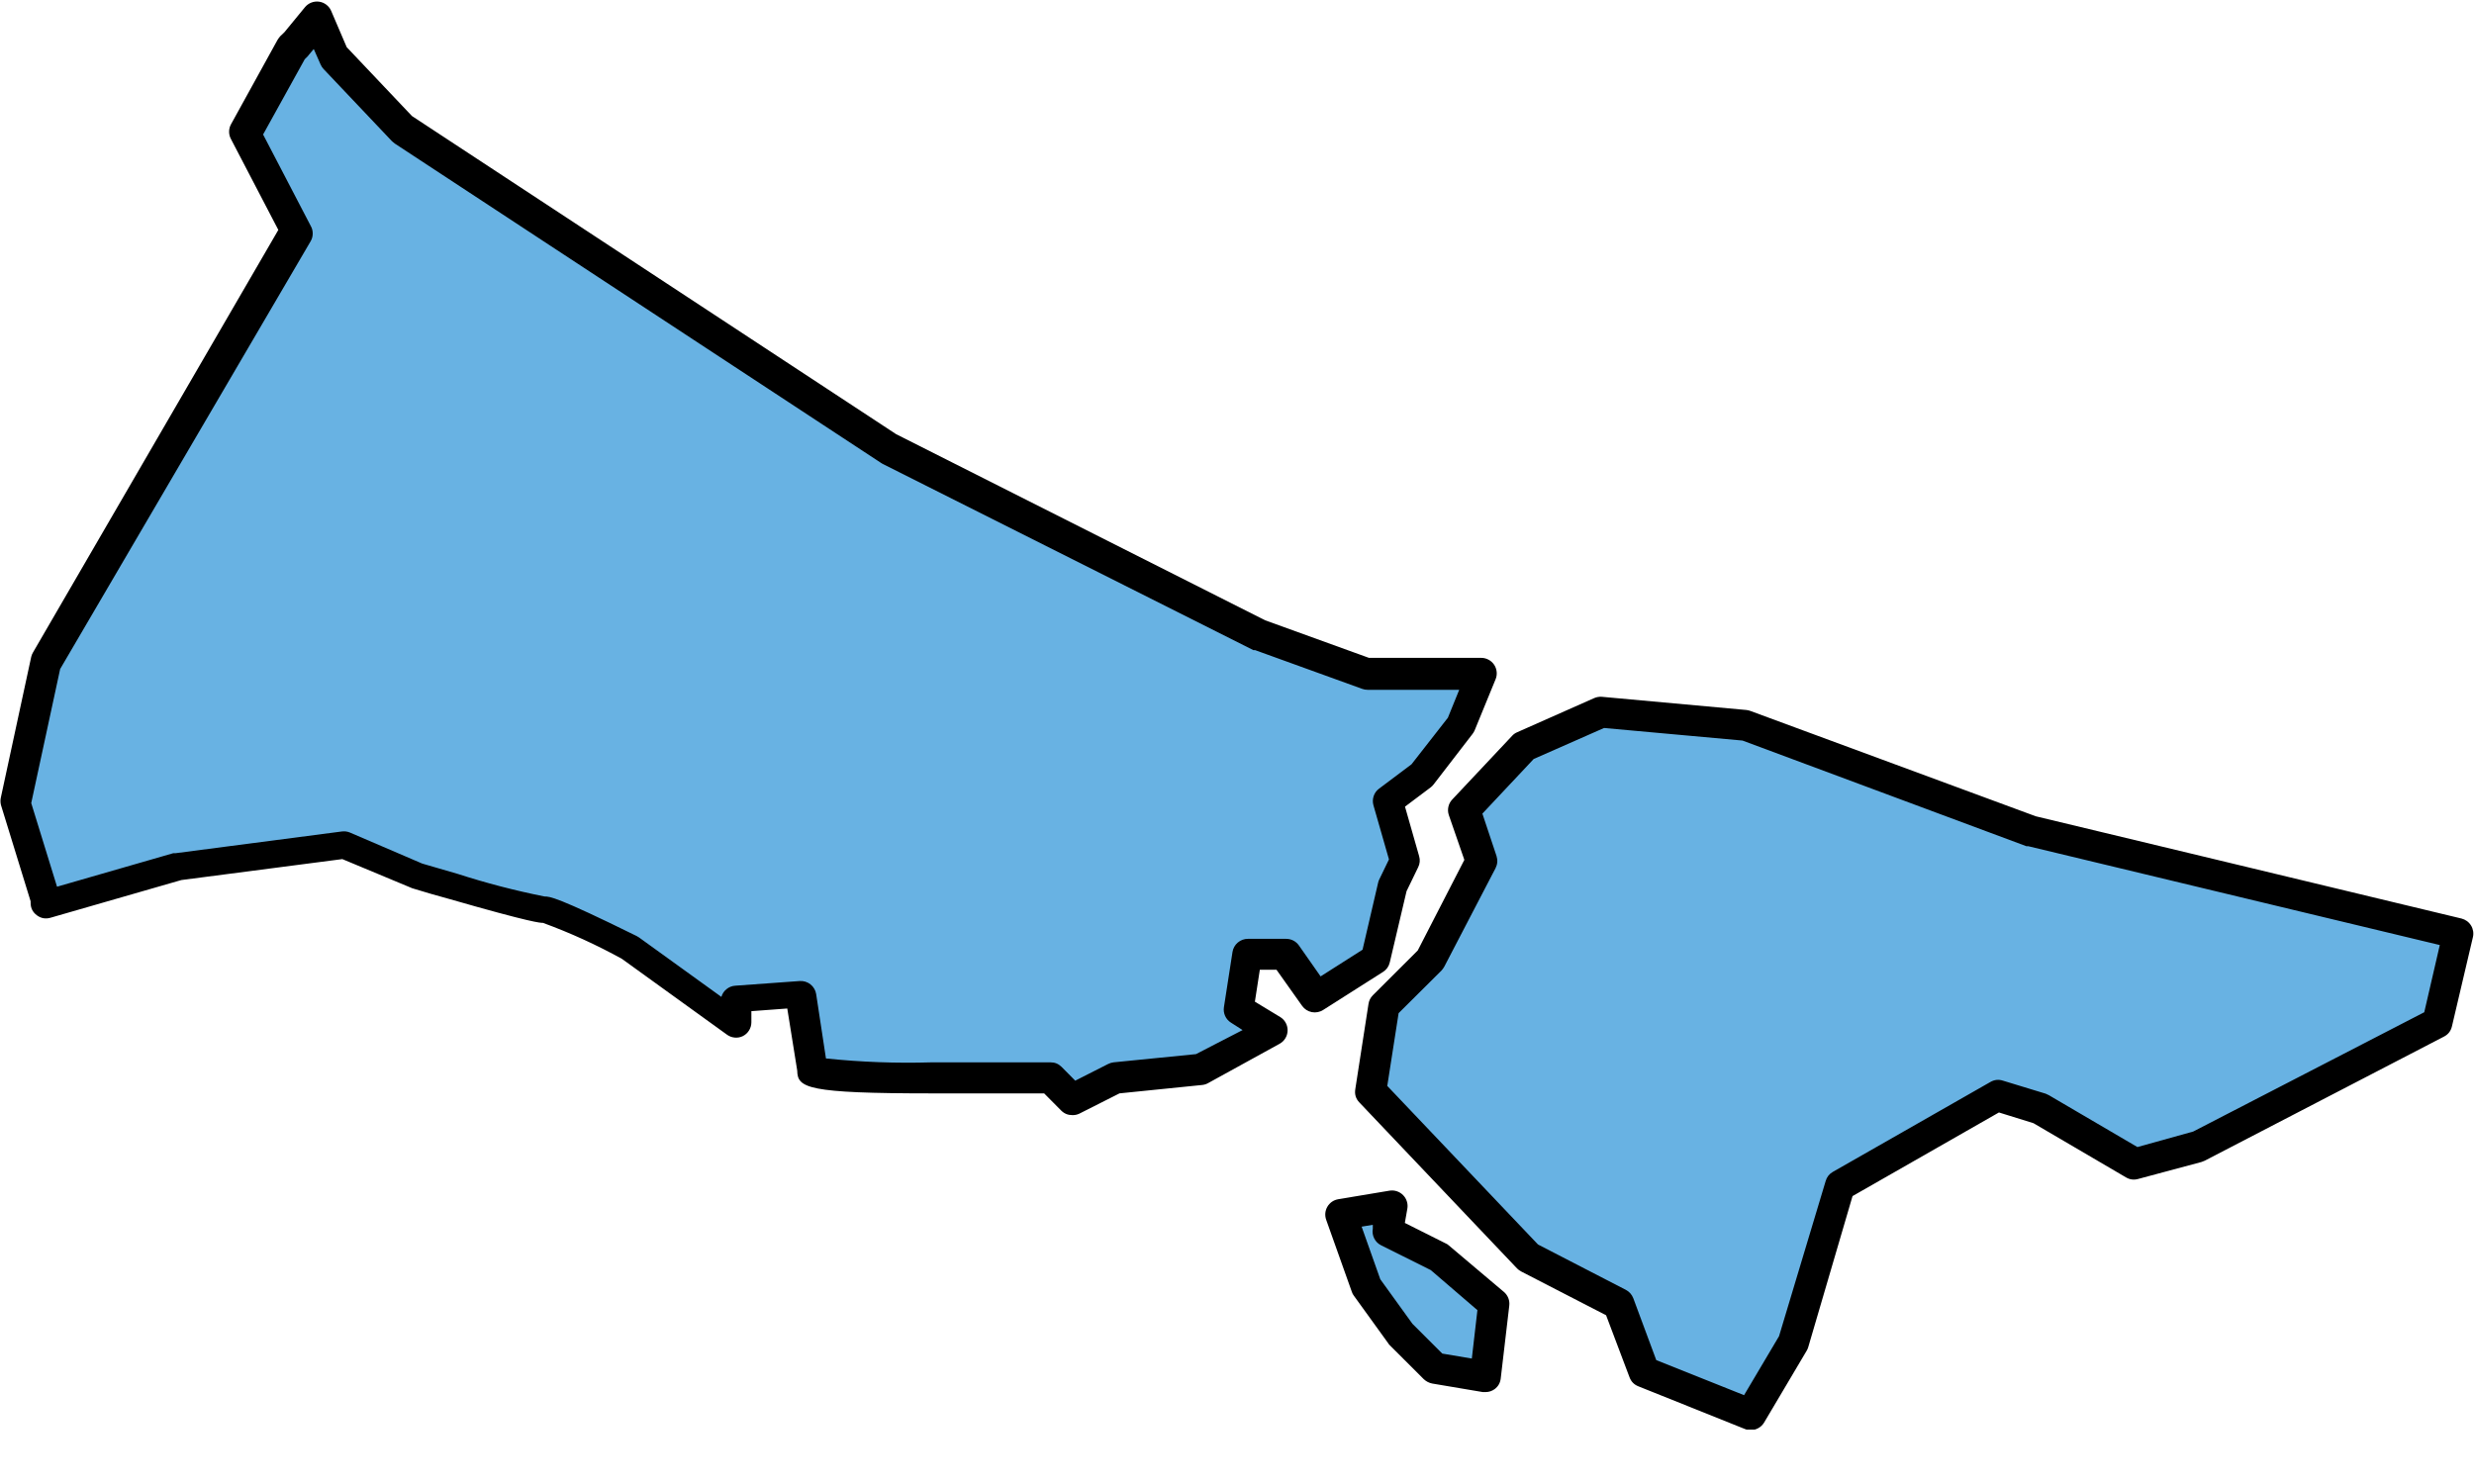<svg xmlns="http://www.w3.org/2000/svg" xmlns:xlink="http://www.w3.org/1999/xlink" width="500" zoomAndPan="magnify" viewBox="0 0 375 225" height="300" preserveAspectRatio="xMidYMid meet" version="1.0"><defs><clipPath id="f5102e874b"><path d="M 0 0 L 375 0 L 375 216.75 L 0 216.75 Z M 0 0 " clip-rule="nonzero"/></clipPath></defs><path fill="#68b2e3" d="M 211.055 182.832 L 203.281 184.125 L 207.285 195.062 L 212.469 202.121 L 217.652 207.297 L 225.305 208.59 L 226.602 197.535 L 218.238 190.477 L 210.465 186.594 L 211.172 182.715 M 48.172 2.512 L 44.871 6.629 L 44.168 7.336 L 37.102 20.156 L 44.871 35.094 L 6.715 100.258 L 2.004 121.43 L 6.715 136.371 L 6.715 136.957 L 26.734 131.195 L 51.941 127.898 L 62.895 132.605 C 64.941 133.242 66.828 133.781 68.547 134.254 C 73.066 135.719 77.66 136.895 82.324 137.781 C 86.816 139.316 91.137 141.238 95.281 143.543 L 111.418 155.309 L 111.418 151.426 L 121.191 150.719 L 123.078 162.48 C 123.078 163.344 129.121 163.777 141.215 163.777 L 159.234 163.777 L 162.531 167.07 L 169.008 163.777 L 181.965 162.48 L 192.918 156.719 L 187.734 153.426 L 189.031 145.074 L 194.801 145.074 L 199.395 151.543 L 208.465 145.426 L 211.055 134.371 L 212.941 130.488 L 210.348 121.43 L 215.531 117.551 L 221.418 109.902 L 224.602 102.141 L 207.285 102.141 L 191.035 96.258 L 134.734 67.914 L 61.008 19.453 L 50.645 8.512 L 48.055 2.633 M 369.465 155.07 L 372.645 141.547 L 307.984 126.02 L 264.645 109.906 L 242.738 107.906 L 231.078 113.082 L 222.008 122.727 L 224.602 130.488 L 216.828 145.426 L 209.762 152.484 L 207.758 165.422 L 231.668 190.594 L 245.328 197.652 L 249.215 208.004 L 265.352 214.473 L 271.828 203.531 L 278.895 179.656 L 302.805 166.012 L 309.281 168.012 L 323.531 176.363 L 333.188 173.773 Z M 369.465 155.07 " fill-opacity="1" fill-rule="nonzero"/><g clip-path="url(#f5102e874b)"><path fill="#000000" d="M 265.352 216.824 C 265.047 216.828 264.758 216.773 264.48 216.66 L 248.344 210.191 C 247.691 209.934 247.246 209.48 247 208.824 L 243.445 199.414 L 230.582 192.781 C 230.344 192.66 230.133 192.504 229.945 192.312 L 206.039 167.141 C 205.512 166.582 205.309 165.922 205.426 165.164 L 207.43 152.227 C 207.504 151.715 207.723 151.273 208.086 150.906 L 214.895 144.109 L 221.961 130.371 L 219.605 123.57 C 219.469 123.16 219.449 122.746 219.539 122.324 C 219.633 121.902 219.828 121.535 220.125 121.219 L 229.191 111.574 C 229.402 111.336 229.656 111.156 229.945 111.031 L 241.605 105.859 C 241.98 105.691 242.375 105.621 242.785 105.645 L 264.691 107.645 C 264.902 107.668 265.105 107.715 265.305 107.785 L 308.574 123.762 L 373.094 139.262 C 373.395 139.336 373.672 139.465 373.922 139.645 C 374.176 139.828 374.383 140.051 374.547 140.316 C 374.711 140.578 374.816 140.867 374.867 141.172 C 374.918 141.48 374.906 141.785 374.836 142.086 L 371.656 155.613 C 371.492 156.312 371.094 156.832 370.453 157.164 L 334.18 175.984 L 333.707 176.172 L 324.051 178.762 C 323.41 178.93 322.805 178.844 322.238 178.504 L 308.223 170.293 L 302.992 168.668 L 280.801 181.348 L 274.09 204.238 C 274.035 204.43 273.957 204.609 273.855 204.781 L 267.375 215.719 C 267.156 216.066 266.867 216.34 266.508 216.535 C 266.148 216.734 265.762 216.828 265.352 216.824 Z M 251.051 206.215 L 264.359 211.531 L 269.66 202.59 L 276.727 179.066 C 276.902 178.457 277.262 177.996 277.812 177.68 L 301.719 164.035 C 302.32 163.695 302.949 163.633 303.605 163.848 L 310.082 165.824 L 310.578 166.059 L 323.98 173.914 L 332.438 171.562 L 367.461 153.473 L 369.816 143.285 L 307.445 128.301 L 307.16 128.301 L 264.125 112.281 L 243.137 110.375 L 232.469 115.078 L 224.695 123.359 L 226.836 129.781 C 227.035 130.414 226.988 131.023 226.695 131.617 L 218.922 146.555 C 218.805 146.766 218.66 146.965 218.5 147.145 L 211.996 153.613 L 210.277 164.645 L 233.125 188.688 L 246.434 195.559 C 246.969 195.844 247.344 196.266 247.566 196.828 Z M 225.141 211.059 L 224.742 211.059 L 217.086 209.766 C 216.598 209.668 216.176 209.445 215.812 209.109 L 210.633 203.934 C 210.539 203.84 210.461 203.738 210.395 203.625 L 205.215 196.453 C 205.074 196.273 204.973 196.078 204.906 195.863 L 201.02 184.949 C 200.961 184.785 200.922 184.617 200.898 184.445 C 200.875 184.273 200.871 184.102 200.887 183.93 C 200.902 183.758 200.938 183.59 200.992 183.422 C 201.043 183.258 201.113 183.102 201.203 182.953 C 201.289 182.801 201.391 182.664 201.512 182.539 C 201.629 182.41 201.762 182.297 201.902 182.199 C 202.047 182.102 202.199 182.023 202.359 181.957 C 202.52 181.895 202.688 181.848 202.859 181.82 L 210.633 180.523 C 211.008 180.465 211.379 180.496 211.738 180.617 C 212.102 180.738 212.414 180.934 212.68 181.207 C 212.949 181.48 213.141 181.801 213.25 182.164 C 213.363 182.531 213.387 182.902 213.316 183.277 L 212.941 185.418 L 219.133 188.523 C 219.312 188.594 219.469 188.695 219.605 188.828 L 227.969 195.887 C 228.266 196.145 228.484 196.453 228.629 196.82 C 228.77 197.188 228.816 197.566 228.77 197.957 L 227.473 209.012 C 227.395 209.676 227.09 210.211 226.555 210.613 C 226.148 210.906 225.691 211.059 225.188 211.062 Z M 218.617 205.227 L 223.094 205.98 L 223.941 198.641 L 216.875 192.57 L 209.336 188.805 C 208.871 188.57 208.523 188.219 208.293 187.754 C 208.062 187.289 207.996 186.801 208.086 186.289 L 208.086 185.699 L 206.391 185.984 L 209.219 193.957 L 214.094 200.711 Z M 162.531 169.07 C 161.879 169.074 161.32 168.844 160.859 168.387 L 158.27 165.777 L 141.332 165.777 C 122.254 165.777 120.887 164.953 120.84 162.316 L 119.332 152.906 L 113.891 153.309 L 113.891 155 C 113.887 155.445 113.77 155.855 113.539 156.23 C 113.305 156.605 112.992 156.895 112.594 157.094 C 112.215 157.277 111.812 157.352 111.391 157.316 C 110.969 157.285 110.586 157.145 110.238 156.906 L 94.27 145.379 C 90.422 143.254 86.43 141.434 82.301 139.922 C 81.902 139.922 80.676 139.922 68.168 136.32 C 66.449 135.852 64.543 135.312 62.492 134.676 L 51.891 130.254 L 27.488 133.43 L 7.656 139.145 C 6.902 139.363 6.211 139.238 5.582 138.77 C 4.953 138.297 4.641 137.672 4.641 136.887 L 4.641 136.652 L 0.141 122.043 C 0.047 121.652 0.047 121.258 0.141 120.867 L 4.734 99.578 C 4.793 99.336 4.887 99.105 5.016 98.895 L 42.188 34.859 L 35.004 21.074 C 34.82 20.73 34.727 20.359 34.727 19.969 C 34.727 19.578 34.82 19.207 35.004 18.863 L 42.07 6.043 C 42.191 5.852 42.324 5.672 42.469 5.5 L 43.105 4.891 L 46.215 1.102 C 46.477 0.785 46.797 0.551 47.176 0.398 C 47.559 0.25 47.953 0.199 48.359 0.254 C 48.766 0.312 49.133 0.461 49.461 0.711 C 49.785 0.957 50.031 1.27 50.195 1.645 L 52.551 7.148 L 62.445 17.594 L 135.82 65.82 L 191.766 94.047 L 207.5 99.742 L 224.504 99.742 C 224.699 99.742 224.891 99.762 225.078 99.809 C 225.266 99.855 225.445 99.922 225.617 100.016 C 225.789 100.105 225.949 100.215 226.094 100.344 C 226.234 100.473 226.363 100.617 226.469 100.777 C 226.578 100.941 226.668 101.109 226.73 101.293 C 226.797 101.477 226.84 101.664 226.859 101.855 C 226.879 102.047 226.875 102.238 226.848 102.434 C 226.82 102.625 226.77 102.809 226.695 102.988 L 223.516 110.75 C 223.43 110.945 223.32 111.125 223.188 111.293 L 217.297 118.938 C 217.168 119.105 217.016 119.254 216.852 119.383 L 212.965 122.301 L 215.105 129.805 C 215.273 130.379 215.227 130.938 214.965 131.477 L 213.199 135.121 L 210.656 145.922 C 210.512 146.535 210.172 147.012 209.641 147.355 L 200.574 153.117 C 200.32 153.285 200.043 153.395 199.742 153.453 C 199.445 153.512 199.148 153.512 198.848 153.457 C 198.551 153.398 198.273 153.289 198.016 153.125 C 197.762 152.961 197.547 152.754 197.371 152.508 L 193.484 147.027 L 190.961 147.027 L 190.211 151.871 L 194.094 154.227 C 194.266 154.336 194.422 154.469 194.559 154.617 C 194.695 154.77 194.812 154.938 194.906 155.117 C 195 155.301 195.07 155.488 195.113 155.688 C 195.16 155.891 195.176 156.09 195.168 156.293 C 195.16 156.5 195.125 156.699 195.066 156.895 C 195.004 157.09 194.922 157.273 194.812 157.445 C 194.703 157.621 194.574 157.777 194.426 157.918 C 194.277 158.055 194.109 158.176 193.93 158.27 L 183.07 164.246 C 182.797 164.391 182.508 164.477 182.199 164.504 L 169.691 165.773 L 163.59 168.855 C 163.254 169.012 162.902 169.082 162.531 169.07 Z M 125.195 160.48 C 130.523 161.035 135.863 161.23 141.215 161.07 L 159.234 161.07 C 159.887 161.066 160.441 161.293 160.906 161.754 L 162.98 163.848 L 167.949 161.328 C 168.211 161.195 168.484 161.109 168.773 161.07 L 181.281 159.824 L 188.348 156.176 L 186.582 155.047 C 186.188 154.797 185.891 154.457 185.699 154.031 C 185.508 153.602 185.449 153.156 185.52 152.695 L 186.816 144.344 C 186.859 144.062 186.949 143.801 187.09 143.551 C 187.227 143.305 187.402 143.09 187.621 142.906 C 187.836 142.723 188.078 142.582 188.344 142.484 C 188.613 142.387 188.887 142.34 189.172 142.344 L 194.945 142.344 C 195.328 142.344 195.688 142.43 196.031 142.602 C 196.371 142.777 196.652 143.02 196.875 143.332 L 200.172 148.039 L 206.531 143.992 L 208.887 133.852 C 208.922 133.68 208.977 133.516 209.055 133.359 L 210.535 130.301 L 208.18 122.09 C 208.051 121.625 208.062 121.16 208.215 120.699 C 208.371 120.242 208.641 119.863 209.031 119.574 L 213.953 115.879 L 219.465 108.82 L 221.184 104.586 L 207.285 104.586 C 207.012 104.586 206.746 104.539 206.484 104.445 L 190.234 98.566 L 189.973 98.566 L 133.793 70.336 C 133.711 70.297 133.633 70.25 133.559 70.195 L 59.832 21.758 L 59.406 21.402 L 49.043 10.465 C 48.855 10.262 48.707 10.035 48.594 9.781 L 47.559 7.43 L 46.805 8.324 L 46.664 8.512 L 46.191 8.984 L 39.879 20.391 L 47.086 34.227 C 47.297 34.59 47.402 34.98 47.402 35.402 C 47.402 35.82 47.297 36.215 47.086 36.578 L 9.117 101.434 L 4.734 121.762 L 8.645 134.441 L 26.266 129.359 L 26.617 129.359 L 51.82 126.066 C 52.246 126.012 52.652 126.066 53.047 126.23 L 64 130.934 L 69.348 132.488 C 73.676 133.887 78.074 135.031 82.539 135.922 C 83.316 135.922 84.352 135.922 96.508 141.922 L 96.859 142.133 L 109.344 151.145 C 109.48 150.668 109.742 150.277 110.125 149.969 C 110.508 149.656 110.949 149.484 111.441 149.449 L 121.215 148.742 C 121.512 148.723 121.797 148.754 122.078 148.84 C 122.363 148.93 122.617 149.062 122.848 149.246 C 123.082 149.43 123.27 149.648 123.418 149.902 C 123.57 150.156 123.668 150.43 123.711 150.719 Z M 125.195 160.48 " fill-opacity="1" fill-rule="nonzero"/></g></svg>